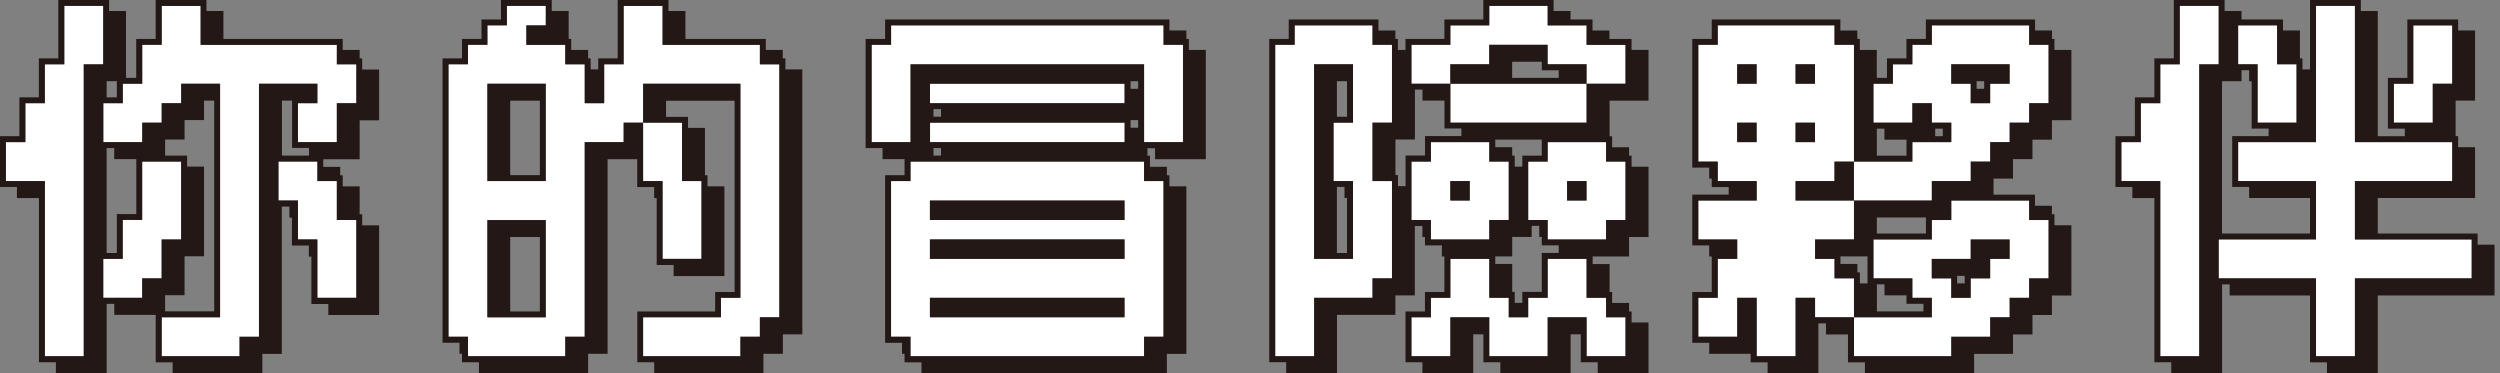 <svg fill="none" xmlns="http://www.w3.org/2000/svg" viewBox="0 0 201 30"><rect x="0" y="0" width="201" height="30" fill="#808080" stroke="none"/><g clip-path="url(#clip0_94_5186)"><path d="M91.977 12.992H73.2v1.565h-1.565v12.517H73.2v1.565h18.776v-1.565h1.564V14.557h-1.564v-1.565Zm-1.565 12.517H74.765v-1.564h15.647v1.564Zm0-4.694H74.765v-1.564h15.647v1.564Zm0-3.129H74.765v-1.565h15.647v1.565Zm37.146 3.129h-3.13v3.13h-1.564v1.57h-1.565v-1.57h-1.565v-3.13h-3.129v3.13h-1.565v1.57h-1.564v3.13h3.129v-3.13h3.129v3.13h4.694v-3.13h3.13v3.13h3.129v-3.13h-1.565v-1.57h-1.564v-3.13Zm0-14.082h-10.953v3.13h10.953v-3.13ZM27.074 3.604H16.121V.474h-3.13v3.13h-1.564v3.13H9.863v1.564H8.298v3.13h3.13V9.862h1.564V8.298h1.565V6.733h3.129v18.782h-4.694v3.13h6.259V27.08h1.564V6.733h4.694v1.565h-1.564v3.13h3.129v-3.13h1.57v-3.13h-1.57V3.605Zm26.193 10.953v6.258h3.129v-6.258h-1.565V9.863h-3.129v4.694h1.565Zm75.855-3.13h-4.694v1.565h-1.564v4.694h1.564v1.565h4.694v-1.565h1.565v-4.694h-1.565v-1.565Zm-1.564 4.694h-1.565v-1.564h1.565v1.564ZM90.412 9.863H74.765v1.564h15.647V9.863Zm19.934-7.823h-6.258v1.564h-1.565v25.035h3.129v-4.694h4.694V22.38h1.565v-7.823h-1.565V9.861h1.565V3.604h-1.565V2.039Zm-1.564 7.822h-1.565v4.694h1.565v6.26h-3.13V5.167h3.13v4.694Zm-18.37-3.129H74.765v1.565h15.647V6.733Z" fill="#fff"/><path d="M127.558 2.04h-3.13V.474h-4.694v1.564h-3.129v1.565h-3.129v3.13h3.129V5.168h3.129V3.604h4.694v1.565h3.13v1.564h3.129V3.604h-3.129V2.039Zm-34.017 0H71.636v1.564h-1.565v7.823h3.13V5.168h18.776v6.26h3.13V3.603H93.54V2.039ZM61.09 3.604h-7.823V.474h-3.13V5.17h-1.564v3.129h-1.565v-3.13h-1.565V3.605h-3.129V2.039h1.565V.475h-3.13v1.564h-1.564v1.565H37.62v1.565h-1.565v21.905h1.565v1.565h7.823v-1.565h1.565V11.427h3.13V9.863h1.564v-3.13h7.823v17.212h-1.564v1.564h-6.259v3.13h7.823v-1.565h1.565V25.51h1.565V5.17H61.09V3.604ZM43.88 25.509h-4.694v-7.823h4.694v7.823Zm0-10.952h-4.694V6.733h4.694v7.824Zm75.854 3.129h1.565v-4.694h-1.565v-1.565h-4.694v1.565h-1.564v4.694h1.564v1.565h4.694v-1.565Zm-1.564-1.565h-1.565v-1.564h1.565v1.564Zm77.42-9.388h1.565V2.04h-3.13v4.694h-1.564v3.13h3.129v-3.13Z" fill="#fff"/><path d="M189.331 14.557h7.824v-3.13h-7.824V.475h-3.129v10.952h-6.259v3.13h6.259v4.694h-7.824v3.13h7.824v6.263h3.129V22.38h9.388v-3.13h-9.388v-4.693ZM178.378.475h-3.129v4.694h-1.565v3.129h-1.564v3.13h-1.565v3.129h3.129v14.087h3.13V5.17h1.564V.475Z" fill="#fff"/><path d="M181.508 9.862h3.129V5.168h-1.565V2.04h-3.129v3.13h1.565v4.693ZM156.88 28.644V27.08h3.129v-1.565h1.565V23.95h1.564v-1.564h1.565v-4.694h-1.565v-1.565h-6.258v1.565h-1.565v1.564h-4.694v3.13h3.129v1.564h1.565v1.565h-6.259v3.13h7.824Zm-1.565-7.823h3.129v-1.565h3.13v1.565h-1.565v1.565h-1.565v1.564h-1.564v-1.564h-1.565V20.82ZM25.51 12.992h-3.13v3.13h1.565v3.129h1.564v4.694h3.135v-6.259h-1.57v-3.13h-1.565v-1.564ZM163.138 2.04h-7.823v1.564h-1.565v1.564h-1.564v1.565h-1.565v3.13h3.129V8.297h1.565v1.564h1.565v1.565h-3.13v1.565h-4.694v3.13h6.259v-1.566h3.129v-1.564h1.565v-1.565h1.565V9.862h1.564V8.298h1.565V3.604h-1.565V2.039Zm-1.564 4.693h-1.565v1.565h-1.565V6.733h-1.564V5.168h4.694v1.565ZM12.992 19.25h1.565v-6.258h-3.13v4.694H9.863v3.13H8.298v3.129h3.13V22.38h1.564v-3.13ZM8.298.475h-3.13v4.694H3.605v3.129H2.039v3.13H.474v3.129h3.13v14.087h3.13V5.17h1.564V.475Zm136.064 14.081h3.13v-1.564h1.564V3.604h-1.564V2.039h-9.388v1.565h-1.565v9.388h1.565v1.564h3.129v1.565h-4.694v3.13h3.129v1.564h-1.564v3.13h-1.565v3.129h3.129v-3.13h1.565v4.695h3.129v-4.694h1.565v1.564h3.129v-3.13h-1.564v-1.564h-1.565V19.25h3.129v-3.129h-4.694v-1.564Zm0-9.388h1.565v1.565h-1.565V5.168Zm0 4.694h1.565v1.565h-1.565V9.862Zm-3.129 1.565h-1.565V9.862h1.565v1.565Zm0-4.694h-1.565V5.168h1.565v1.565Z" fill="#fff"/><path d="M29.119 4.694h-.204v-.678h-1.36V3.13h-9.592V.887H16.6V0h-4.084v3.13h-1.564v3.129h-.82V.887h-1.36V0H4.687v4.694H3.124v3.13H1.559v3.129H0v4.084h1.361v.887H3.13v13.2h1.362v.887h4.084v-5.58h.61v.886h3.332v3.813h1.362v.887h7.213v-1.565h1.565v-11.84h.61v.888h.203v2.242h1.361v.887h.204v3.813h1.361v.887h4.084v-7.214H29.12v-.887h-.204v-2.242h-1.36v-.887h-.204v-.683H25.99v-.61h2.926v-3.13h1.565V5.592H29.12v-.898ZM8.575 6.53h.819v1.293h-.82V6.53ZM6.739 28.639h-3.13V14.557H.474v-3.13H2.04v-3.13h1.565V5.17H5.17V.474h3.129V5.17H6.733v23.47h.006Zm4.694-6.259v1.565h-3.13v-3.13h1.565v-3.13h1.565v-4.693h3.13v6.259h-1.566v3.129h-1.564Zm-.475-9.591v4.422H9.394v3.13h-.82v-8.434h.61v.887h1.769l.005-.005Zm4.084.61v-.887h-1.768v-1.294h1.565V9.654h1.565V8.089h.819v16.94h-3.949v-1.293h1.565v-3.13h1.565v-7.213h-1.362v.006Zm12.043 1.158v3.129h1.565v6.259h-3.13V19.25h-1.564v-3.13H22.39v-3.13h3.13v1.566h1.564Zm-2.242-2.655v.61h-2.175V8.089h.813v3.807h1.362v.006Zm3.807-3.604h-1.565v3.13h-3.13v-3.13h1.566V6.733h-4.695v20.341h-1.564v1.565h-6.259v-3.13h4.694V6.733h-3.13v1.565h-1.564v1.565h-1.565v1.564H8.31v-3.13h1.565V6.734h1.564v-3.13h1.565V.475h3.13v3.13h10.952V5.17h1.565v3.129Zm34.485-3.604h-.203v-.678H61.57V3.13h-6.462V.887h-1.361V0h-4.084v4.694h-1.565v.887h-.61v-.887h-.203v-.678h-1.361V3.13h-.204V.887h-1.36V0h-4.084v1.565H38.71v1.564h-1.565v1.565h-1.564v22.86h1.361v.887h.203v.684h1.362v.886h8.778v-1.564h1.565V12.8h2.383v2.242h1.361v.887h.204v5.378h1.361v.887h4.084V14.98h-1.361v-.887h-.203v-3.812h-1.362v-.887H53.55V8.1h5.513v15.376h-1.564v1.565h-6.26v4.084H52.6v.886h8.778v-1.564h1.565v-1.565h1.564V5.58h-1.36v-.887h-.012Zm-.475 20.815h-1.564v1.565H59.53v1.565h-7.823v-3.13h6.258v-1.564h1.565V6.733h-7.823v3.13h3.129v4.694h1.565v6.258h-3.13v-6.258h-1.564V9.863h-1.565v1.564h-3.13v15.647H45.45v1.565h-7.823v-1.565H36.06V5.169h1.565V3.604h1.564V2.039h1.565V.474h3.13V2.04H42.32v1.565h3.129V5.17h1.565v3.129h1.564v-3.13h1.565V.475h3.13v3.13h7.823V5.17h1.564v20.34Z" fill="#231815"/><path d="M39.185 14.556h4.694V6.733h-4.694v7.824Zm1.835-6.462h2.384v5.988H41.02V8.094Zm-1.835 17.421h4.694v-7.823h-4.694v7.823Zm1.835-6.462h2.384v5.988H41.02v-5.988Zm49.392-2.932H74.765v1.565h15.647v-1.565Z" fill="#231815"/><path d="M95.586 3.13h-.203v-.678h-1.361v-.887h-22.86v1.564h-1.565v8.778h1.361v.887h1.768v1.294h-1.564V27.56h1.36v.887h.204v.683h1.362v.887h19.73v-1.565h1.565V14.98h-1.361v-.887h-.204v-.683h-1.361v-.887h-.203v-.61h.61v.887h4.084V4.016h-1.362V3.13Zm-2.039 11.427v12.517h-1.564v1.565H73.206v-1.565h-1.564V14.557h1.564v-1.565h18.776v1.565h1.565Zm-18.776-6.26V6.734h15.647v1.565H74.77Zm.887.475v.61h-.61v-.61h.61Zm14.766 1.09v1.565H74.776V9.863h15.647Zm-14.766 2.04v.61h-.61v-.61h.61Zm15.85-2.243v.61h-.61v-.61h.61Zm-.61-2.52v-.61h.61v.61h-.61Zm4.22 4.288h-3.13V5.17H73.212v6.258h-3.13V3.604h1.565V2.039h21.906v1.565h1.565v7.823Z" fill="#231815"/><path d="M90.412 23.945H74.765v1.564h15.647v-1.564Zm0-4.695H74.765v1.565h15.647v-1.564Zm40.755-16.12h-1.768v-.678h-1.361v-.887h-1.768V.887h-1.362V0h-5.648v1.565h-3.13v1.564h-3.129v.887h-.61V3.13h-.203v-.677h-1.362v-.887h-7.213V3.13h-1.565v25.99h1.362v.887h4.084v-4.694h4.694v-1.565h1.564v-5.58h.61v.886h.204v.678h1.361v.887h.203v2.858h-1.564v1.565h-1.565v4.084h1.361v.886h4.084v-3.13h.819v2.244h1.362v.886h5.648v-3.13h.819v2.244h1.362v.886h4.084v-4.084h-1.362v-.886h-.203v-.684h-1.361v-.887h-.204v-2.242h-1.361v-.61h2.926v-1.565h1.565v-5.649h-1.362v-.887h-.203v-.677h-1.361v-.887h-.204V8.095h3.13V4.01h-1.362v-.887l-.011.005Zm-19.25 6.733h-1.565v4.694h1.565v7.823h-1.565v1.565h-4.694v4.694h-3.129V3.604h1.564V2.039h6.259v1.565h1.565v6.259Zm1.09 5.1h-.61v-.887h-.204v-2.858h1.565V7.202h.61v.887h1.768v2.242h1.361v.61h-2.926v1.565h-1.564v2.457Zm2.039 4.288v-1.565h-1.565v-4.694h1.565v-1.565h4.694v1.565h1.565v4.694h-1.565v1.565h-4.694Zm8.913-.204v.678h1.362v.61h-1.362v3.13h-1.564v.886h-.61v-.886h-.204v-2.243h-1.361v-.61h1.361v-1.565h1.565v-.887h.61v.887h.203Zm-1.564-5.648h-.61v-.887h-.204v-.678h-1.361v-.61h3.739v1.293h-1.564v.887-.005Zm6.733 10.546v1.564h1.565v3.13h-3.13v-3.13h-3.129v3.13h-4.694v-3.13h-3.129v3.13h-3.13v-3.13h1.565v-1.564h1.565v-3.13h3.129v3.13h1.565v1.564h1.564v-1.564h1.565v-3.13h3.129v3.13h1.565Zm1.565-10.953v4.694h-1.565v1.565h-4.694v-1.565h-1.565v-4.694h1.565v-1.565h4.694v1.565h1.565Zm0-6.259h-3.13v3.13h-10.952v-3.13h-3.13v-3.13h3.13V2.04h3.129V.474h4.694V2.04h3.129v1.565h3.13v3.13Z" fill="#231815"/><path d="M124.428 5.168V3.604h-4.694v1.564h-3.129v1.565h10.953V5.168h-3.13Zm.887 1.09h-3.739V4.966h2.383v.684h1.362v.61h-.006Zm-19.663 14.557h3.13v-6.259h-1.565V9.863h1.565V5.168h-3.13v15.647Zm1.836-5.784h.61v.887h.203v4.423h-.813V15.03Zm0-8.501h.813v2.858h-.813V6.53Zm20.07 8.027h-1.565v1.564h1.565v-1.564Zm-9.388 0h-1.565v1.564h1.565v-1.564Zm23.063-4.694h-1.565v1.564h1.565V9.863Zm4.694-4.695h-1.565v1.565h1.565V5.168Zm0 4.695h-1.565v1.564h1.565V9.863Zm-4.694-4.695h-1.565v1.565h1.565V5.168Zm15.647 18.777h1.564V22.38h1.565v-1.565h1.565v-1.564h-3.13v1.564h-3.129v1.565h1.565v1.565Zm.474-1.768h.61v.61h-.61v-.61Z" fill="#231815"/><path d="M165.183 3.13h-.203v-.678h-1.361v-.887h-8.778v1.564h-1.565v1.565h-1.565V6.26h-.819V4.016h-1.361V3.13h-.203v-.677h-1.362v-.887h-10.342V3.13h-1.565v10.343h1.361v.887h.204v.678h1.361v.61h-2.926v4.084h1.361v.887h.204v2.858h-1.565v4.084h1.361v.887h3.333v.683h1.361v.887h4.084v-4.016h.61v.887h1.768v2.242h1.362v.887h8.778v-1.565h3.129v-1.564h1.565v-1.565h1.564v-1.565h1.565V18.11h-1.361v-.887h-.204v-.684h-1.361v-.887h-3.333V14.36h1.565v-1.565h1.565V11.23h1.564V9.665h1.565V4.016h-1.361V3.13h.005Zm-.474 5.168h-1.565v1.565h-1.565v1.564h-1.564v1.565h-1.565v1.565h-3.129v1.564h-6.259v3.13h-3.129v1.564h1.564v1.565h1.565v3.13h6.259v-1.565h-1.565V22.38h-3.129v-3.13h4.694v-1.564h1.564v-1.565h6.259v1.565h1.565v4.694h-1.565v1.565h-1.565v1.564h-1.564v1.565h-3.13v1.565h-7.823v-3.13h-3.129v-1.564h-1.565v4.694h-3.129v-4.694h-1.565v3.129h-3.129v-3.13h1.564v-3.129h1.565v-1.564h-3.129v-3.13h4.694v-1.564h-3.13v-1.565h-1.564V3.604h1.564V2.039h9.388v1.565h1.565v9.388h4.694v-1.565h3.129V9.863h-1.564V8.298h-1.565v1.565h-3.129v-3.13h1.564V5.17h1.565V3.604h1.565V2.039h7.823v1.565h1.565v4.694Zm-9.863 9.185v1.293h-3.948v-1.293h3.948Zm-5.513 4.422v-.683h-1.361v-.61h2.175v2.175h-.61V21.9h-.204v.006Zm3.949 1.836v.684h1.361v.61h-3.74V22.86h.611v.887h1.768v-.006Zm0-12.517v1.293h-2.384v-2.174h.61v.886h1.768l.006-.005Zm2.31-.271v-.61h.61v.61h-.61Z" fill="#231815"/><path d="M156.88 6.733h1.564v1.565h1.565V6.733h1.565V5.168h-4.694v1.565Zm2.039-.203h.61v.61h-.61v-.61Zm-11.427 6.462v1.565h-3.13v1.564h4.694v-3.13h-1.564Zm51.707 5.784h-8.026v-2.858h7.823v-4.084h-1.361v-.887h-.204V8.09h1.565V2.452h-1.361v-.887h-4.084v4.694h-1.565v4.084h1.361v.61h-2.174V.887h-1.362V0h-4.084v5.58h-.61v-.886h-.203V2.452h-1.361v-.887h-3.333V.887h-1.361V0h-4.084v4.694h-1.565v3.13h-1.565v3.129h-1.564v4.084h1.361v.887h1.768v13.2h1.361v.887h4.084v-7.145h.61v.887h6.462v5.377h1.362v.887h4.084v-6.259h9.388v-4.084h-1.362v-.897Zm-6.733-8.913v-3.13h1.565V2.04h3.129v4.694h-1.564v3.13h-3.13Zm-12.517-7.824h3.129v3.13h1.565v4.694h-3.13V5.169h-1.564v-3.13Zm-1.294 4.49h1.565v-.886h.61v.887h.203v3.807h1.362v.61h-2.926v4.084h1.361v.887h4.897v2.858h-7.077V6.53h.005Zm-1.836 22.11h-3.129V14.557h-3.129v-3.13h1.564v-3.13h1.565V5.17h1.565V.474h3.129V5.17h-1.565v23.47Zm21.906-6.259h-9.388v6.259h-3.13V22.38h-7.823v-3.13h7.823v-4.693h-6.258v-3.13h6.258V.474h3.13v10.953h7.823v3.13h-7.823v4.694h9.388v3.129Z" fill="#231815"/></g><defs><clipPath id="clip0_94_5186"><path fill="#fff" d="M0 0h200.561v30H0z"/></clipPath></defs></svg>
